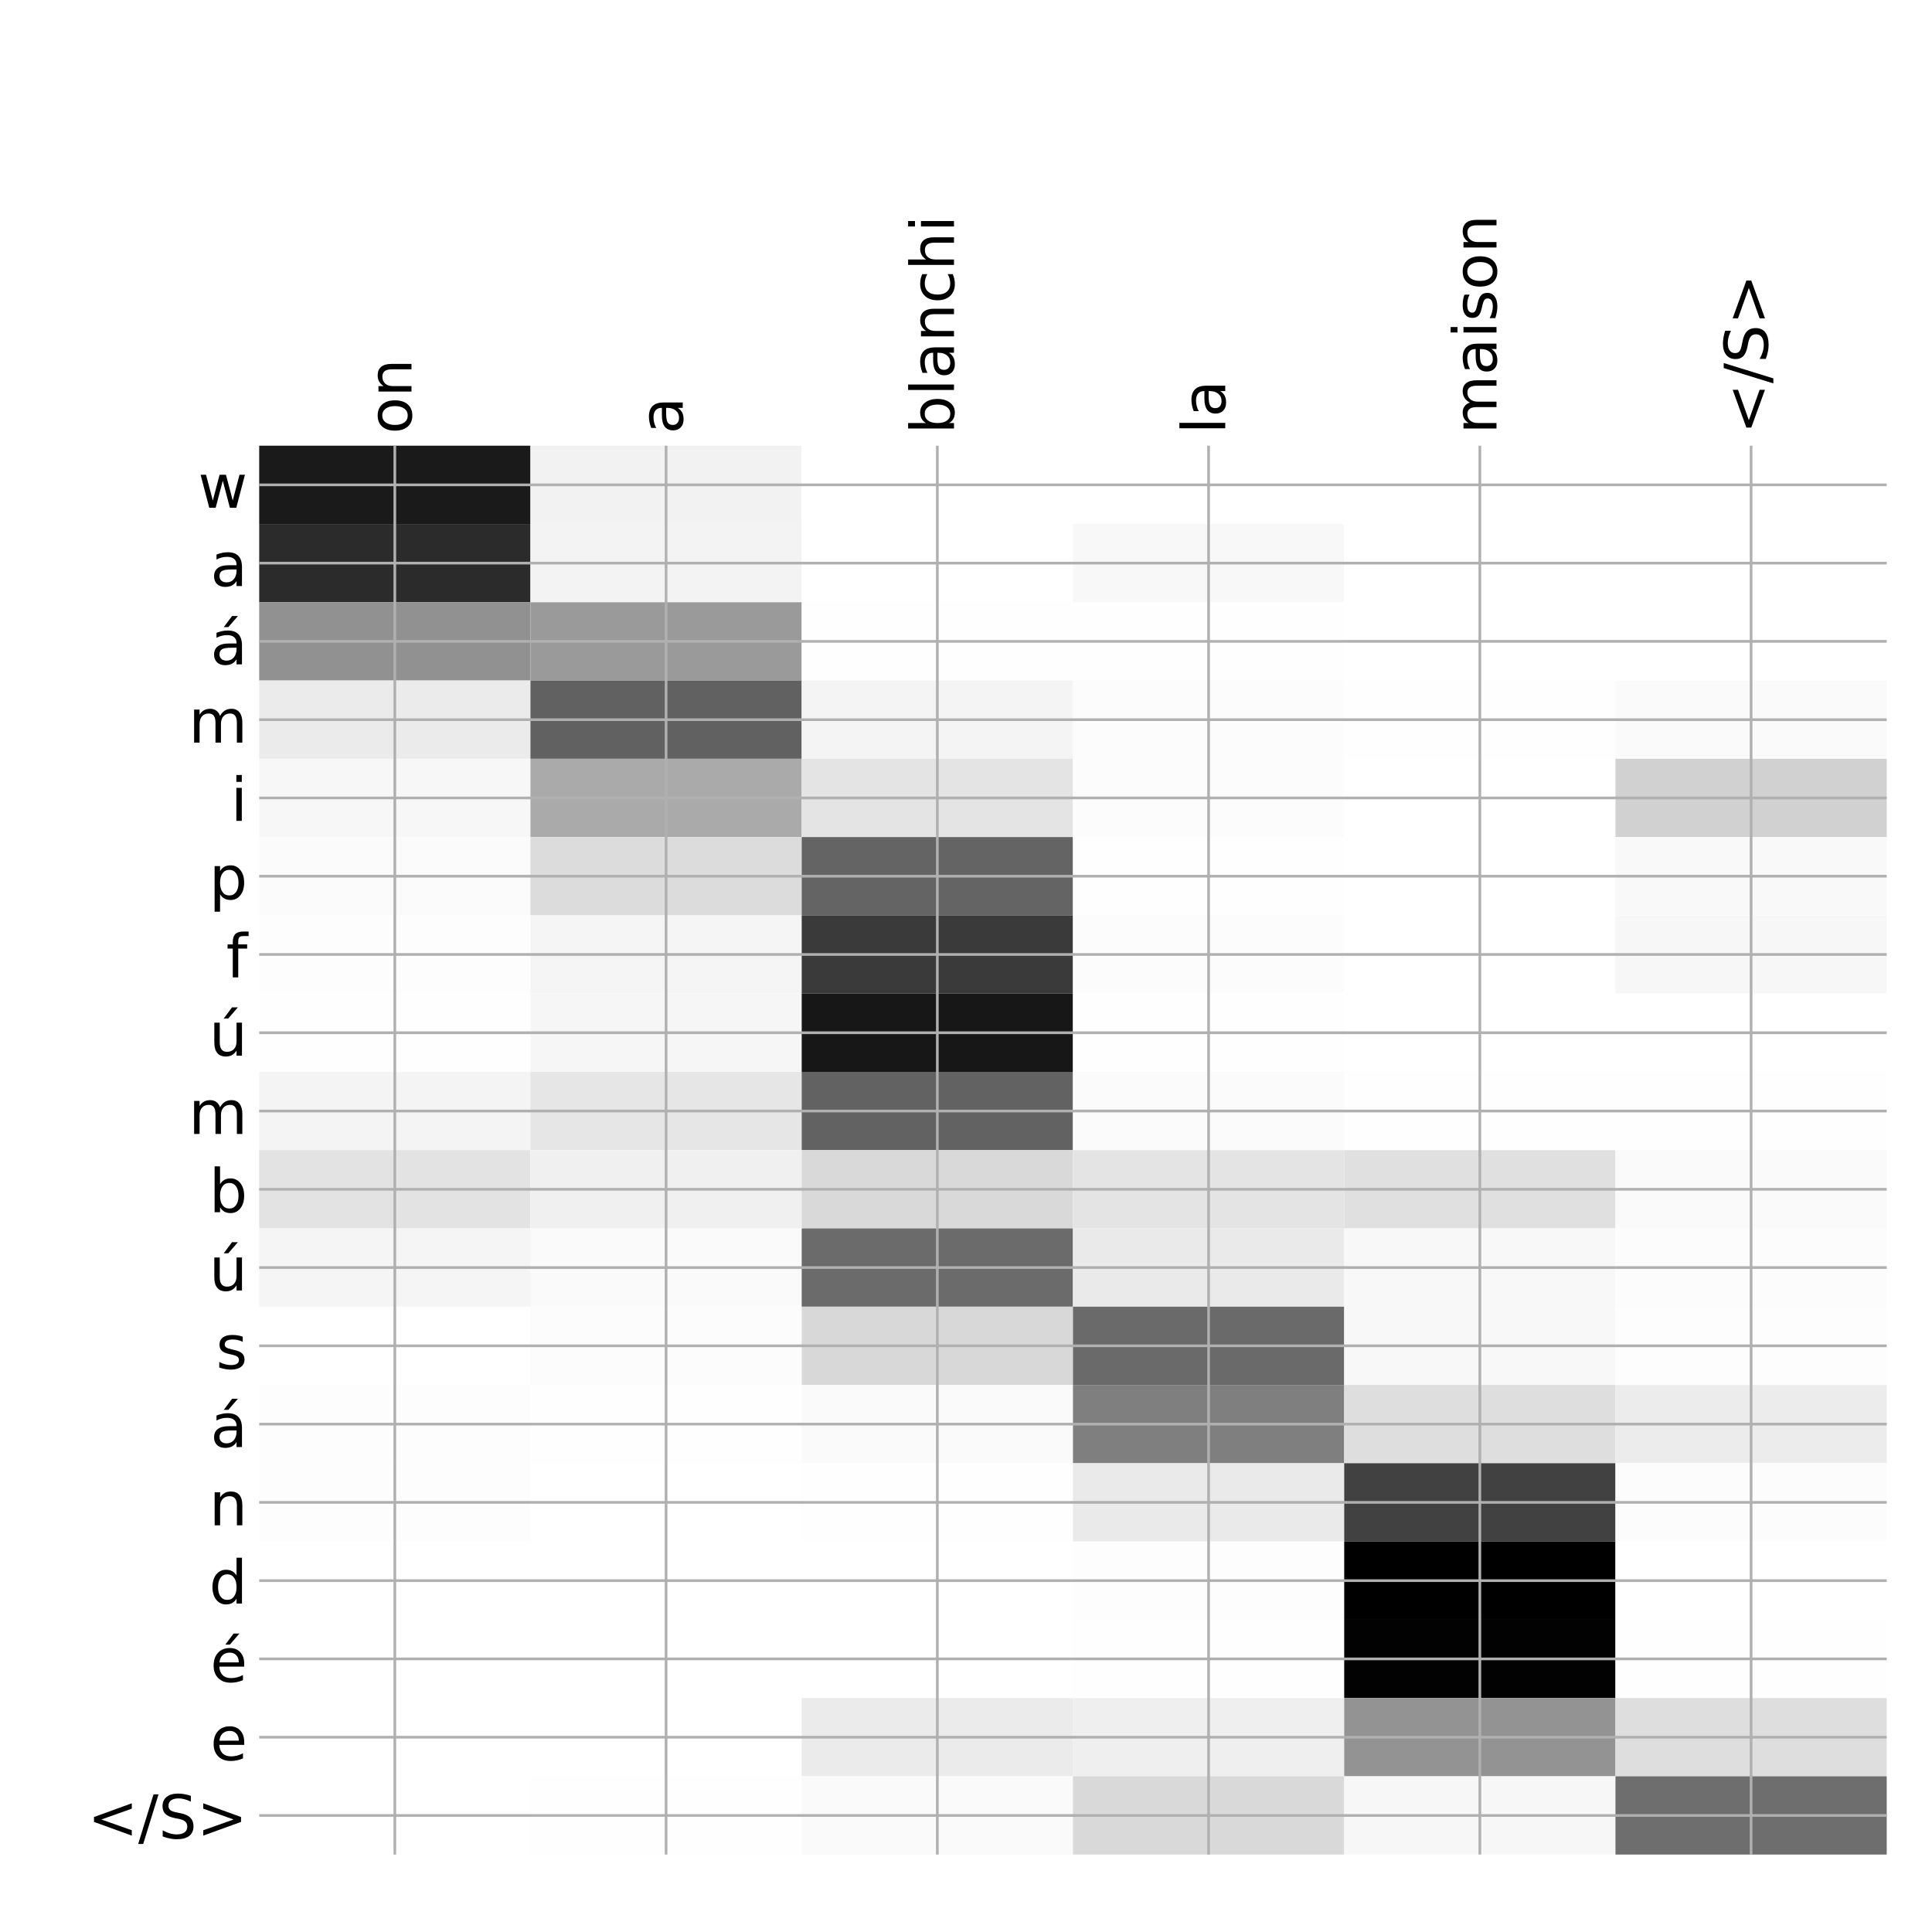 <?xml version="1.0" encoding="utf-8" standalone="no"?>
<!DOCTYPE svg PUBLIC "-//W3C//DTD SVG 1.1//EN"
  "http://www.w3.org/Graphics/SVG/1.1/DTD/svg11.dtd">
<!-- Created with matplotlib (http://matplotlib.org/) -->
<svg height="576pt" version="1.1" viewBox="0 0 576 576" width="576pt" xmlns="http://www.w3.org/2000/svg" xmlns:xlink="http://www.w3.org/1999/xlink">
 <defs>
  <style type="text/css">
*{stroke-linecap:butt;stroke-linejoin:round;}
  </style>
 </defs>
 <g id="figure_1">
  <g id="patch_1">
   <path d="M 0 576 
L 576 576 
L 576 0 
L 0 0 
z
" style="fill:#ffffff;"/>
  </g>
  <g id="axes_1">
   <g id="PolyCollection_1">
    <path clip-path="url(#p3ca9e5e049)" d="M 77.275 132.883 
L 77.275 156.219 
L 158.146 156.219 
L 158.146 132.883 
L 77.275 132.883 
z
" style="fill:#1a1a1a;"/>
    <path clip-path="url(#p3ca9e5e049)" d="M 158.146 132.883 
L 158.146 156.219 
L 239.017 156.219 
L 239.017 132.883 
L 158.146 132.883 
z
" style="fill:#f2f2f2;"/>
    <path clip-path="url(#p3ca9e5e049)" d="M 239.017 132.883 
L 239.017 156.219 
L 319.887 156.219 
L 319.887 132.883 
L 239.017 132.883 
z
" style="fill:#ffffff;"/>
    <path clip-path="url(#p3ca9e5e049)" d="M 319.887 132.883 
L 319.887 156.219 
L 400.758 156.219 
L 400.758 132.883 
L 319.887 132.883 
z
" style="fill:#ffffff;"/>
    <path clip-path="url(#p3ca9e5e049)" d="M 400.758 132.883 
L 400.758 156.219 
L 481.629 156.219 
L 481.629 132.883 
L 400.758 132.883 
z
" style="fill:#ffffff;"/>
    <path clip-path="url(#p3ca9e5e049)" d="M 481.629 132.883 
L 481.629 156.219 
L 562.5 156.219 
L 562.5 132.883 
L 481.629 132.883 
z
" style="fill:#ffffff;"/>
    <path clip-path="url(#p3ca9e5e049)" d="M 77.275 156.219 
L 77.275 179.554 
L 158.146 179.554 
L 158.146 156.219 
L 77.275 156.219 
z
" style="fill:#2b2b2b;"/>
    <path clip-path="url(#p3ca9e5e049)" d="M 158.146 156.219 
L 158.146 179.554 
L 239.017 179.554 
L 239.017 156.219 
L 158.146 156.219 
z
" style="fill:#f3f3f3;"/>
    <path clip-path="url(#p3ca9e5e049)" d="M 239.017 156.219 
L 239.017 179.554 
L 319.887 179.554 
L 319.887 156.219 
L 239.017 156.219 
z
" style="fill:#ffffff;"/>
    <path clip-path="url(#p3ca9e5e049)" d="M 319.887 156.219 
L 319.887 179.554 
L 400.758 179.554 
L 400.758 156.219 
L 319.887 156.219 
z
" style="fill:#f8f8f8;"/>
    <path clip-path="url(#p3ca9e5e049)" d="M 400.758 156.219 
L 400.758 179.554 
L 481.629 179.554 
L 481.629 156.219 
L 400.758 156.219 
z
" style="fill:#ffffff;"/>
    <path clip-path="url(#p3ca9e5e049)" d="M 481.629 156.219 
L 481.629 179.554 
L 562.5 179.554 
L 562.5 156.219 
L 481.629 156.219 
z
" style="fill:#ffffff;"/>
    <path clip-path="url(#p3ca9e5e049)" d="M 77.275 179.554 
L 77.275 202.889 
L 158.146 202.889 
L 158.146 179.554 
L 77.275 179.554 
z
" style="fill:#919191;"/>
    <path clip-path="url(#p3ca9e5e049)" d="M 158.146 179.554 
L 158.146 202.889 
L 239.017 202.889 
L 239.017 179.554 
L 158.146 179.554 
z
" style="fill:#9a9a9a;"/>
    <path clip-path="url(#p3ca9e5e049)" d="M 239.017 179.554 
L 239.017 202.889 
L 319.887 202.889 
L 319.887 179.554 
L 239.017 179.554 
z
" style="fill:#fefefe;"/>
    <path clip-path="url(#p3ca9e5e049)" d="M 319.887 179.554 
L 319.887 202.889 
L 400.758 202.889 
L 400.758 179.554 
L 319.887 179.554 
z
" style="fill:#fefefe;"/>
    <path clip-path="url(#p3ca9e5e049)" d="M 400.758 179.554 
L 400.758 202.889 
L 481.629 202.889 
L 481.629 179.554 
L 400.758 179.554 
z
" style="fill:#ffffff;"/>
    <path clip-path="url(#p3ca9e5e049)" d="M 481.629 179.554 
L 481.629 202.889 
L 562.5 202.889 
L 562.5 179.554 
L 481.629 179.554 
z
" style="fill:#ffffff;"/>
    <path clip-path="url(#p3ca9e5e049)" d="M 77.275 202.889 
L 77.275 226.225 
L 158.146 226.225 
L 158.146 202.889 
L 77.275 202.889 
z
" style="fill:#ebebeb;"/>
    <path clip-path="url(#p3ca9e5e049)" d="M 158.146 202.889 
L 158.146 226.225 
L 239.017 226.225 
L 239.017 202.889 
L 158.146 202.889 
z
" style="fill:#616161;"/>
    <path clip-path="url(#p3ca9e5e049)" d="M 239.017 202.889 
L 239.017 226.225 
L 319.887 226.225 
L 319.887 202.889 
L 239.017 202.889 
z
" style="fill:#f4f4f4;"/>
    <path clip-path="url(#p3ca9e5e049)" d="M 319.887 202.889 
L 319.887 226.225 
L 400.758 226.225 
L 400.758 202.889 
L 319.887 202.889 
z
" style="fill:#fcfcfc;"/>
    <path clip-path="url(#p3ca9e5e049)" d="M 400.758 202.889 
L 400.758 226.225 
L 481.629 226.225 
L 481.629 202.889 
L 400.758 202.889 
z
" style="fill:#fefefe;"/>
    <path clip-path="url(#p3ca9e5e049)" d="M 481.629 202.889 
L 481.629 226.225 
L 562.5 226.225 
L 562.5 202.889 
L 481.629 202.889 
z
" style="fill:#fafafa;"/>
    <path clip-path="url(#p3ca9e5e049)" d="M 77.275 226.225 
L 77.275 249.56 
L 158.146 249.56 
L 158.146 226.225 
L 77.275 226.225 
z
" style="fill:#f7f7f7;"/>
    <path clip-path="url(#p3ca9e5e049)" d="M 158.146 226.225 
L 158.146 249.56 
L 239.017 249.56 
L 239.017 226.225 
L 158.146 226.225 
z
" style="fill:#aaaaaa;"/>
    <path clip-path="url(#p3ca9e5e049)" d="M 239.017 226.225 
L 239.017 249.56 
L 319.887 249.56 
L 319.887 226.225 
L 239.017 226.225 
z
" style="fill:#e4e4e4;"/>
    <path clip-path="url(#p3ca9e5e049)" d="M 319.887 226.225 
L 319.887 249.56 
L 400.758 249.56 
L 400.758 226.225 
L 319.887 226.225 
z
" style="fill:#fcfcfc;"/>
    <path clip-path="url(#p3ca9e5e049)" d="M 400.758 226.225 
L 400.758 249.56 
L 481.629 249.56 
L 481.629 226.225 
L 400.758 226.225 
z
" style="fill:#ffffff;"/>
    <path clip-path="url(#p3ca9e5e049)" d="M 481.629 226.225 
L 481.629 249.56 
L 562.5 249.56 
L 562.5 226.225 
L 481.629 226.225 
z
" style="fill:#d1d1d1;"/>
    <path clip-path="url(#p3ca9e5e049)" d="M 77.275 249.56 
L 77.275 272.896 
L 158.146 272.896 
L 158.146 249.56 
L 77.275 249.56 
z
" style="fill:#fbfbfb;"/>
    <path clip-path="url(#p3ca9e5e049)" d="M 158.146 249.56 
L 158.146 272.896 
L 239.017 272.896 
L 239.017 249.56 
L 158.146 249.56 
z
" style="fill:#dcdcdc;"/>
    <path clip-path="url(#p3ca9e5e049)" d="M 239.017 249.56 
L 239.017 272.896 
L 319.887 272.896 
L 319.887 249.56 
L 239.017 249.56 
z
" style="fill:#646464;"/>
    <path clip-path="url(#p3ca9e5e049)" d="M 319.887 249.56 
L 319.887 272.896 
L 400.758 272.896 
L 400.758 249.56 
L 319.887 249.56 
z
" style="fill:#fefefe;"/>
    <path clip-path="url(#p3ca9e5e049)" d="M 400.758 249.56 
L 400.758 272.896 
L 481.629 272.896 
L 481.629 249.56 
L 400.758 249.56 
z
" style="fill:#ffffff;"/>
    <path clip-path="url(#p3ca9e5e049)" d="M 481.629 249.56 
L 481.629 272.896 
L 562.5 272.896 
L 562.5 249.56 
L 481.629 249.56 
z
" style="fill:#f9f9f9;"/>
    <path clip-path="url(#p3ca9e5e049)" d="M 77.275 272.896 
L 77.275 296.231 
L 158.146 296.231 
L 158.146 272.896 
L 77.275 272.896 
z
" style="fill:#fdfdfd;"/>
    <path clip-path="url(#p3ca9e5e049)" d="M 158.146 272.896 
L 158.146 296.231 
L 239.017 296.231 
L 239.017 272.896 
L 158.146 272.896 
z
" style="fill:#f5f5f5;"/>
    <path clip-path="url(#p3ca9e5e049)" d="M 239.017 272.896 
L 239.017 296.231 
L 319.887 296.231 
L 319.887 272.896 
L 239.017 272.896 
z
" style="fill:#3a3a3a;"/>
    <path clip-path="url(#p3ca9e5e049)" d="M 319.887 272.896 
L 319.887 296.231 
L 400.758 296.231 
L 400.758 272.896 
L 319.887 272.896 
z
" style="fill:#fcfcfc;"/>
    <path clip-path="url(#p3ca9e5e049)" d="M 400.758 272.896 
L 400.758 296.231 
L 481.629 296.231 
L 481.629 272.896 
L 400.758 272.896 
z
" style="fill:#ffffff;"/>
    <path clip-path="url(#p3ca9e5e049)" d="M 481.629 272.896 
L 481.629 296.231 
L 562.5 296.231 
L 562.5 272.896 
L 481.629 272.896 
z
" style="fill:#f7f7f7;"/>
    <path clip-path="url(#p3ca9e5e049)" d="M 77.275 296.231 
L 77.275 319.566 
L 158.146 319.566 
L 158.146 296.231 
L 77.275 296.231 
z
" style="fill:#fefefe;"/>
    <path clip-path="url(#p3ca9e5e049)" d="M 158.146 296.231 
L 158.146 319.566 
L 239.017 319.566 
L 239.017 296.231 
L 158.146 296.231 
z
" style="fill:#f6f6f6;"/>
    <path clip-path="url(#p3ca9e5e049)" d="M 239.017 296.231 
L 239.017 319.566 
L 319.887 319.566 
L 319.887 296.231 
L 239.017 296.231 
z
" style="fill:#171717;"/>
    <path clip-path="url(#p3ca9e5e049)" d="M 319.887 296.231 
L 319.887 319.566 
L 400.758 319.566 
L 400.758 296.231 
L 319.887 296.231 
z
" style="fill:#fefefe;"/>
    <path clip-path="url(#p3ca9e5e049)" d="M 400.758 296.231 
L 400.758 319.566 
L 481.629 319.566 
L 481.629 296.231 
L 400.758 296.231 
z
" style="fill:#ffffff;"/>
    <path clip-path="url(#p3ca9e5e049)" d="M 481.629 296.231 
L 481.629 319.566 
L 562.5 319.566 
L 562.5 296.231 
L 481.629 296.231 
z
" style="fill:#ffffff;"/>
    <path clip-path="url(#p3ca9e5e049)" d="M 77.275 319.566 
L 77.275 342.902 
L 158.146 342.902 
L 158.146 319.566 
L 77.275 319.566 
z
" style="fill:#f4f4f4;"/>
    <path clip-path="url(#p3ca9e5e049)" d="M 158.146 319.566 
L 158.146 342.902 
L 239.017 342.902 
L 239.017 319.566 
L 158.146 319.566 
z
" style="fill:#e6e6e6;"/>
    <path clip-path="url(#p3ca9e5e049)" d="M 239.017 319.566 
L 239.017 342.902 
L 319.887 342.902 
L 319.887 319.566 
L 239.017 319.566 
z
" style="fill:#626262;"/>
    <path clip-path="url(#p3ca9e5e049)" d="M 319.887 319.566 
L 319.887 342.902 
L 400.758 342.902 
L 400.758 319.566 
L 319.887 319.566 
z
" style="fill:#fbfbfb;"/>
    <path clip-path="url(#p3ca9e5e049)" d="M 400.758 319.566 
L 400.758 342.902 
L 481.629 342.902 
L 481.629 319.566 
L 400.758 319.566 
z
" style="fill:#fefefe;"/>
    <path clip-path="url(#p3ca9e5e049)" d="M 481.629 319.566 
L 481.629 342.902 
L 562.5 342.902 
L 562.5 319.566 
L 481.629 319.566 
z
" style="fill:#fefefe;"/>
    <path clip-path="url(#p3ca9e5e049)" d="M 77.275 342.902 
L 77.275 366.237 
L 158.146 366.237 
L 158.146 342.902 
L 77.275 342.902 
z
" style="fill:#e3e3e3;"/>
    <path clip-path="url(#p3ca9e5e049)" d="M 158.146 342.902 
L 158.146 366.237 
L 239.017 366.237 
L 239.017 342.902 
L 158.146 342.902 
z
" style="fill:#f0f0f0;"/>
    <path clip-path="url(#p3ca9e5e049)" d="M 239.017 342.902 
L 239.017 366.237 
L 319.887 366.237 
L 319.887 342.902 
L 239.017 342.902 
z
" style="fill:#d9d9d9;"/>
    <path clip-path="url(#p3ca9e5e049)" d="M 319.887 342.902 
L 319.887 366.237 
L 400.758 366.237 
L 400.758 342.902 
L 319.887 342.902 
z
" style="fill:#e4e4e4;"/>
    <path clip-path="url(#p3ca9e5e049)" d="M 400.758 342.902 
L 400.758 366.237 
L 481.629 366.237 
L 481.629 342.902 
L 400.758 342.902 
z
" style="fill:#e0e0e0;"/>
    <path clip-path="url(#p3ca9e5e049)" d="M 481.629 342.902 
L 481.629 366.237 
L 562.5 366.237 
L 562.5 342.902 
L 481.629 342.902 
z
" style="fill:#fafafa;"/>
    <path clip-path="url(#p3ca9e5e049)" d="M 77.275 366.237 
L 77.275 389.572 
L 158.146 389.572 
L 158.146 366.237 
L 77.275 366.237 
z
" style="fill:#f5f5f5;"/>
    <path clip-path="url(#p3ca9e5e049)" d="M 158.146 366.237 
L 158.146 389.572 
L 239.017 389.572 
L 239.017 366.237 
L 158.146 366.237 
z
" style="fill:#fafafa;"/>
    <path clip-path="url(#p3ca9e5e049)" d="M 239.017 366.237 
L 239.017 389.572 
L 319.887 389.572 
L 319.887 366.237 
L 239.017 366.237 
z
" style="fill:#6b6b6b;"/>
    <path clip-path="url(#p3ca9e5e049)" d="M 319.887 366.237 
L 319.887 389.572 
L 400.758 389.572 
L 400.758 366.237 
L 319.887 366.237 
z
" style="fill:#eaeaea;"/>
    <path clip-path="url(#p3ca9e5e049)" d="M 400.758 366.237 
L 400.758 389.572 
L 481.629 389.572 
L 481.629 366.237 
L 400.758 366.237 
z
" style="fill:#f8f8f8;"/>
    <path clip-path="url(#p3ca9e5e049)" d="M 481.629 366.237 
L 481.629 389.572 
L 562.5 389.572 
L 562.5 366.237 
L 481.629 366.237 
z
" style="fill:#fcfcfc;"/>
    <path clip-path="url(#p3ca9e5e049)" d="M 77.275 389.572 
L 77.275 412.908 
L 158.146 412.908 
L 158.146 389.572 
L 77.275 389.572 
z
" style="fill:#ffffff;"/>
    <path clip-path="url(#p3ca9e5e049)" d="M 158.146 389.572 
L 158.146 412.908 
L 239.017 412.908 
L 239.017 389.572 
L 158.146 389.572 
z
" style="fill:#fcfcfc;"/>
    <path clip-path="url(#p3ca9e5e049)" d="M 239.017 389.572 
L 239.017 412.908 
L 319.887 412.908 
L 319.887 389.572 
L 239.017 389.572 
z
" style="fill:#d8d8d8;"/>
    <path clip-path="url(#p3ca9e5e049)" d="M 319.887 389.572 
L 319.887 412.908 
L 400.758 412.908 
L 400.758 389.572 
L 319.887 389.572 
z
" style="fill:#6a6a6a;"/>
    <path clip-path="url(#p3ca9e5e049)" d="M 400.758 389.572 
L 400.758 412.908 
L 481.629 412.908 
L 481.629 389.572 
L 400.758 389.572 
z
" style="fill:#f8f8f8;"/>
    <path clip-path="url(#p3ca9e5e049)" d="M 481.629 389.572 
L 481.629 412.908 
L 562.5 412.908 
L 562.5 389.572 
L 481.629 389.572 
z
" style="fill:#fdfdfd;"/>
    <path clip-path="url(#p3ca9e5e049)" d="M 77.275 412.908 
L 77.275 436.243 
L 158.146 436.243 
L 158.146 412.908 
L 77.275 412.908 
z
" style="fill:#fdfdfd;"/>
    <path clip-path="url(#p3ca9e5e049)" d="M 158.146 412.908 
L 158.146 436.243 
L 239.017 436.243 
L 239.017 412.908 
L 158.146 412.908 
z
" style="fill:#fefefe;"/>
    <path clip-path="url(#p3ca9e5e049)" d="M 239.017 412.908 
L 239.017 436.243 
L 319.887 436.243 
L 319.887 412.908 
L 239.017 412.908 
z
" style="fill:#fafafa;"/>
    <path clip-path="url(#p3ca9e5e049)" d="M 319.887 412.908 
L 319.887 436.243 
L 400.758 436.243 
L 400.758 412.908 
L 319.887 412.908 
z
" style="fill:#7f7f7f;"/>
    <path clip-path="url(#p3ca9e5e049)" d="M 400.758 412.908 
L 400.758 436.243 
L 481.629 436.243 
L 481.629 412.908 
L 400.758 412.908 
z
" style="fill:#dedede;"/>
    <path clip-path="url(#p3ca9e5e049)" d="M 481.629 412.908 
L 481.629 436.243 
L 562.5 436.243 
L 562.5 412.908 
L 481.629 412.908 
z
" style="fill:#ececec;"/>
    <path clip-path="url(#p3ca9e5e049)" d="M 77.275 436.243 
L 77.275 459.579 
L 158.146 459.579 
L 158.146 436.243 
L 77.275 436.243 
z
" style="fill:#fdfdfd;"/>
    <path clip-path="url(#p3ca9e5e049)" d="M 158.146 436.243 
L 158.146 459.579 
L 239.017 459.579 
L 239.017 436.243 
L 158.146 436.243 
z
" style="fill:#ffffff;"/>
    <path clip-path="url(#p3ca9e5e049)" d="M 239.017 436.243 
L 239.017 459.579 
L 319.887 459.579 
L 319.887 436.243 
L 239.017 436.243 
z
" style="fill:#fefefe;"/>
    <path clip-path="url(#p3ca9e5e049)" d="M 319.887 436.243 
L 319.887 459.579 
L 400.758 459.579 
L 400.758 436.243 
L 319.887 436.243 
z
" style="fill:#eaeaea;"/>
    <path clip-path="url(#p3ca9e5e049)" d="M 400.758 436.243 
L 400.758 459.579 
L 481.629 459.579 
L 481.629 436.243 
L 400.758 436.243 
z
" style="fill:#414141;"/>
    <path clip-path="url(#p3ca9e5e049)" d="M 481.629 436.243 
L 481.629 459.579 
L 562.5 459.579 
L 562.5 436.243 
L 481.629 436.243 
z
" style="fill:#fcfcfc;"/>
    <path clip-path="url(#p3ca9e5e049)" d="M 77.275 459.579 
L 77.275 482.914 
L 158.146 482.914 
L 158.146 459.579 
L 77.275 459.579 
z
" style="fill:#ffffff;"/>
    <path clip-path="url(#p3ca9e5e049)" d="M 158.146 459.579 
L 158.146 482.914 
L 239.017 482.914 
L 239.017 459.579 
L 158.146 459.579 
z
" style="fill:#ffffff;"/>
    <path clip-path="url(#p3ca9e5e049)" d="M 239.017 459.579 
L 239.017 482.914 
L 319.887 482.914 
L 319.887 459.579 
L 239.017 459.579 
z
" style="fill:#ffffff;"/>
    <path clip-path="url(#p3ca9e5e049)" d="M 319.887 459.579 
L 319.887 482.914 
L 400.758 482.914 
L 400.758 459.579 
L 319.887 459.579 
z
" style="fill:#fdfdfd;"/>
    <path clip-path="url(#p3ca9e5e049)" d="M 400.758 459.579 
L 400.758 482.914 
L 481.629 482.914 
L 481.629 459.579 
L 400.758 459.579 
z
"/>
    <path clip-path="url(#p3ca9e5e049)" d="M 481.629 459.579 
L 481.629 482.914 
L 562.5 482.914 
L 562.5 459.579 
L 481.629 459.579 
z
" style="fill:#ffffff;"/>
    <path clip-path="url(#p3ca9e5e049)" d="M 77.275 482.914 
L 77.275 506.249 
L 158.146 506.249 
L 158.146 482.914 
L 77.275 482.914 
z
" style="fill:#ffffff;"/>
    <path clip-path="url(#p3ca9e5e049)" d="M 158.146 482.914 
L 158.146 506.249 
L 239.017 506.249 
L 239.017 482.914 
L 158.146 482.914 
z
" style="fill:#ffffff;"/>
    <path clip-path="url(#p3ca9e5e049)" d="M 239.017 482.914 
L 239.017 506.249 
L 319.887 506.249 
L 319.887 482.914 
L 239.017 482.914 
z
" style="fill:#ffffff;"/>
    <path clip-path="url(#p3ca9e5e049)" d="M 319.887 482.914 
L 319.887 506.249 
L 400.758 506.249 
L 400.758 482.914 
L 319.887 482.914 
z
" style="fill:#fefefe;"/>
    <path clip-path="url(#p3ca9e5e049)" d="M 400.758 482.914 
L 400.758 506.249 
L 481.629 506.249 
L 481.629 482.914 
L 400.758 482.914 
z
" style="fill:#020202;"/>
    <path clip-path="url(#p3ca9e5e049)" d="M 481.629 482.914 
L 481.629 506.249 
L 562.5 506.249 
L 562.5 482.914 
L 481.629 482.914 
z
" style="fill:#fefefe;"/>
    <path clip-path="url(#p3ca9e5e049)" d="M 77.275 506.249 
L 77.275 529.585 
L 158.146 529.585 
L 158.146 506.249 
L 77.275 506.249 
z
" style="fill:#ffffff;"/>
    <path clip-path="url(#p3ca9e5e049)" d="M 158.146 506.249 
L 158.146 529.585 
L 239.017 529.585 
L 239.017 506.249 
L 158.146 506.249 
z
" style="fill:#ffffff;"/>
    <path clip-path="url(#p3ca9e5e049)" d="M 239.017 506.249 
L 239.017 529.585 
L 319.887 529.585 
L 319.887 506.249 
L 239.017 506.249 
z
" style="fill:#ebebeb;"/>
    <path clip-path="url(#p3ca9e5e049)" d="M 319.887 506.249 
L 319.887 529.585 
L 400.758 529.585 
L 400.758 506.249 
L 319.887 506.249 
z
" style="fill:#efefef;"/>
    <path clip-path="url(#p3ca9e5e049)" d="M 400.758 506.249 
L 400.758 529.585 
L 481.629 529.585 
L 481.629 506.249 
L 400.758 506.249 
z
" style="fill:#939393;"/>
    <path clip-path="url(#p3ca9e5e049)" d="M 481.629 506.249 
L 481.629 529.585 
L 562.5 529.585 
L 562.5 506.249 
L 481.629 506.249 
z
" style="fill:#dedede;"/>
    <path clip-path="url(#p3ca9e5e049)" d="M 77.275 529.585 
L 77.275 552.92 
L 158.146 552.92 
L 158.146 529.585 
L 77.275 529.585 
z
" style="fill:#ffffff;"/>
    <path clip-path="url(#p3ca9e5e049)" d="M 158.146 529.585 
L 158.146 552.92 
L 239.017 552.92 
L 239.017 529.585 
L 158.146 529.585 
z
" style="fill:#fefefe;"/>
    <path clip-path="url(#p3ca9e5e049)" d="M 239.017 529.585 
L 239.017 552.92 
L 319.887 552.92 
L 319.887 529.585 
L 239.017 529.585 
z
" style="fill:#fafafa;"/>
    <path clip-path="url(#p3ca9e5e049)" d="M 319.887 529.585 
L 319.887 552.92 
L 400.758 552.92 
L 400.758 529.585 
L 319.887 529.585 
z
" style="fill:#d9d9d9;"/>
    <path clip-path="url(#p3ca9e5e049)" d="M 400.758 529.585 
L 400.758 552.92 
L 481.629 552.92 
L 481.629 529.585 
L 400.758 529.585 
z
" style="fill:#f7f7f7;"/>
    <path clip-path="url(#p3ca9e5e049)" d="M 481.629 529.585 
L 481.629 552.92 
L 562.5 552.92 
L 562.5 529.585 
L 481.629 529.585 
z
" style="fill:#6e6e6e;"/>
   </g>
   <g id="matplotlib.axis_1">
    <g id="xtick_1">
     <g id="line2d_1">
      <path clip-path="url(#p3ca9e5e049)" d="M 117.71 552.92 
L 117.71 132.883 
" style="fill:none;stroke:#b0b0b0;stroke-linecap:square;stroke-width:0.8;"/>
     </g>
     <g id="line2d_2"/>
     <g id="text_1">
      <!-- on -->
      <defs>
       <path d="M 30.609 48.391 
Q 23.391 48.391 19.188 42.75 
Q 14.984 37.109 14.984 27.297 
Q 14.984 17.484 19.156 11.844 
Q 23.344 6.203 30.609 6.203 
Q 37.797 6.203 41.984 11.859 
Q 46.188 17.531 46.188 27.297 
Q 46.188 37.016 41.984 42.703 
Q 37.797 48.391 30.609 48.391 
z
M 30.609 56 
Q 42.328 56 49.016 48.375 
Q 55.719 40.766 55.719 27.297 
Q 55.719 13.875 49.016 6.219 
Q 42.328 -1.422 30.609 -1.422 
Q 18.844 -1.422 12.172 6.219 
Q 5.516 13.875 5.516 27.297 
Q 5.516 40.766 12.172 48.375 
Q 18.844 56 30.609 56 
z
" id="DejaVuSans-6f"/>
       <path d="M 54.891 33.016 
L 54.891 0 
L 45.906 0 
L 45.906 32.719 
Q 45.906 40.484 42.875 44.328 
Q 39.844 48.188 33.797 48.188 
Q 26.516 48.188 22.312 43.547 
Q 18.109 38.922 18.109 30.906 
L 18.109 0 
L 9.078 0 
L 9.078 54.688 
L 18.109 54.688 
L 18.109 46.188 
Q 21.344 51.125 25.703 53.562 
Q 30.078 56 35.797 56 
Q 45.219 56 50.047 50.172 
Q 54.891 44.344 54.891 33.016 
z
" id="DejaVuSans-6e"/>
      </defs>
      <g transform="translate(122.677 129.383)rotate(-90)scale(0.18 -0.18)">
       <use xlink:href="#DejaVuSans-6f"/>
       <use x="61.182" xlink:href="#DejaVuSans-6e"/>
      </g>
     </g>
    </g>
    <g id="xtick_2">
     <g id="line2d_3">
      <path clip-path="url(#p3ca9e5e049)" d="M 198.581 552.92 
L 198.581 132.883 
" style="fill:none;stroke:#b0b0b0;stroke-linecap:square;stroke-width:0.8;"/>
     </g>
     <g id="line2d_4"/>
     <g id="text_2">
      <!-- a -->
      <defs>
       <path d="M 34.281 27.484 
Q 23.391 27.484 19.188 25 
Q 14.984 22.516 14.984 16.5 
Q 14.984 11.719 18.141 8.906 
Q 21.297 6.109 26.703 6.109 
Q 34.188 6.109 38.703 11.406 
Q 43.219 16.703 43.219 25.484 
L 43.219 27.484 
z
M 52.203 31.203 
L 52.203 0 
L 43.219 0 
L 43.219 8.297 
Q 40.141 3.328 35.547 0.953 
Q 30.953 -1.422 24.312 -1.422 
Q 15.922 -1.422 10.953 3.297 
Q 6 8.016 6 15.922 
Q 6 25.141 12.172 29.828 
Q 18.359 34.516 30.609 34.516 
L 43.219 34.516 
L 43.219 35.406 
Q 43.219 41.609 39.141 45 
Q 35.062 48.391 27.688 48.391 
Q 23 48.391 18.547 47.266 
Q 14.109 46.141 10.016 43.891 
L 10.016 52.203 
Q 14.938 54.109 19.578 55.047 
Q 24.219 56 28.609 56 
Q 40.484 56 46.344 49.844 
Q 52.203 43.703 52.203 31.203 
z
" id="DejaVuSans-61"/>
      </defs>
      <g transform="translate(203.548 129.383)rotate(-90)scale(0.18 -0.18)">
       <use xlink:href="#DejaVuSans-61"/>
      </g>
     </g>
    </g>
    <g id="xtick_3">
     <g id="line2d_5">
      <path clip-path="url(#p3ca9e5e049)" d="M 279.452 552.92 
L 279.452 132.883 
" style="fill:none;stroke:#b0b0b0;stroke-linecap:square;stroke-width:0.8;"/>
     </g>
     <g id="line2d_6"/>
     <g id="text_3">
      <!-- blanchi -->
      <defs>
       <path d="M 48.688 27.297 
Q 48.688 37.203 44.609 42.844 
Q 40.531 48.484 33.406 48.484 
Q 26.266 48.484 22.188 42.844 
Q 18.109 37.203 18.109 27.297 
Q 18.109 17.391 22.188 11.75 
Q 26.266 6.109 33.406 6.109 
Q 40.531 6.109 44.609 11.75 
Q 48.688 17.391 48.688 27.297 
z
M 18.109 46.391 
Q 20.953 51.266 25.266 53.625 
Q 29.594 56 35.594 56 
Q 45.562 56 51.781 48.094 
Q 58.016 40.188 58.016 27.297 
Q 58.016 14.406 51.781 6.484 
Q 45.562 -1.422 35.594 -1.422 
Q 29.594 -1.422 25.266 0.953 
Q 20.953 3.328 18.109 8.203 
L 18.109 0 
L 9.078 0 
L 9.078 75.984 
L 18.109 75.984 
z
" id="DejaVuSans-62"/>
       <path d="M 9.422 75.984 
L 18.406 75.984 
L 18.406 0 
L 9.422 0 
z
" id="DejaVuSans-6c"/>
       <path d="M 48.781 52.594 
L 48.781 44.188 
Q 44.969 46.297 41.141 47.344 
Q 37.312 48.391 33.406 48.391 
Q 24.656 48.391 19.812 42.844 
Q 14.984 37.312 14.984 27.297 
Q 14.984 17.281 19.812 11.734 
Q 24.656 6.203 33.406 6.203 
Q 37.312 6.203 41.141 7.25 
Q 44.969 8.297 48.781 10.406 
L 48.781 2.094 
Q 45.016 0.344 40.984 -0.531 
Q 36.969 -1.422 32.422 -1.422 
Q 20.062 -1.422 12.781 6.344 
Q 5.516 14.109 5.516 27.297 
Q 5.516 40.672 12.859 48.328 
Q 20.219 56 33.016 56 
Q 37.156 56 41.109 55.141 
Q 45.062 54.297 48.781 52.594 
z
" id="DejaVuSans-63"/>
       <path d="M 54.891 33.016 
L 54.891 0 
L 45.906 0 
L 45.906 32.719 
Q 45.906 40.484 42.875 44.328 
Q 39.844 48.188 33.797 48.188 
Q 26.516 48.188 22.312 43.547 
Q 18.109 38.922 18.109 30.906 
L 18.109 0 
L 9.078 0 
L 9.078 75.984 
L 18.109 75.984 
L 18.109 46.188 
Q 21.344 51.125 25.703 53.562 
Q 30.078 56 35.797 56 
Q 45.219 56 50.047 50.172 
Q 54.891 44.344 54.891 33.016 
z
" id="DejaVuSans-68"/>
       <path d="M 9.422 54.688 
L 18.406 54.688 
L 18.406 0 
L 9.422 0 
z
M 9.422 75.984 
L 18.406 75.984 
L 18.406 64.594 
L 9.422 64.594 
z
" id="DejaVuSans-69"/>
      </defs>
      <g transform="translate(284.419 129.383)rotate(-90)scale(0.18 -0.18)">
       <use xlink:href="#DejaVuSans-62"/>
       <use x="63.477" xlink:href="#DejaVuSans-6c"/>
       <use x="91.26" xlink:href="#DejaVuSans-61"/>
       <use x="152.539" xlink:href="#DejaVuSans-6e"/>
       <use x="215.918" xlink:href="#DejaVuSans-63"/>
       <use x="270.898" xlink:href="#DejaVuSans-68"/>
       <use x="334.277" xlink:href="#DejaVuSans-69"/>
      </g>
     </g>
    </g>
    <g id="xtick_4">
     <g id="line2d_7">
      <path clip-path="url(#p3ca9e5e049)" d="M 360.323 552.92 
L 360.323 132.883 
" style="fill:none;stroke:#b0b0b0;stroke-linecap:square;stroke-width:0.8;"/>
     </g>
     <g id="line2d_8"/>
     <g id="text_4">
      <!-- la -->
      <g transform="translate(365.29 129.383)rotate(-90)scale(0.18 -0.18)">
       <use xlink:href="#DejaVuSans-6c"/>
       <use x="27.783" xlink:href="#DejaVuSans-61"/>
      </g>
     </g>
    </g>
    <g id="xtick_5">
     <g id="line2d_9">
      <path clip-path="url(#p3ca9e5e049)" d="M 441.194 552.92 
L 441.194 132.883 
" style="fill:none;stroke:#b0b0b0;stroke-linecap:square;stroke-width:0.8;"/>
     </g>
     <g id="line2d_10"/>
     <g id="text_5">
      <!-- maison -->
      <defs>
       <path d="M 52 44.188 
Q 55.375 50.25 60.062 53.125 
Q 64.75 56 71.094 56 
Q 79.641 56 84.281 50.016 
Q 88.922 44.047 88.922 33.016 
L 88.922 0 
L 79.891 0 
L 79.891 32.719 
Q 79.891 40.578 77.094 44.375 
Q 74.312 48.188 68.609 48.188 
Q 61.625 48.188 57.562 43.547 
Q 53.516 38.922 53.516 30.906 
L 53.516 0 
L 44.484 0 
L 44.484 32.719 
Q 44.484 40.625 41.703 44.406 
Q 38.922 48.188 33.109 48.188 
Q 26.219 48.188 22.156 43.531 
Q 18.109 38.875 18.109 30.906 
L 18.109 0 
L 9.078 0 
L 9.078 54.688 
L 18.109 54.688 
L 18.109 46.188 
Q 21.188 51.219 25.484 53.609 
Q 29.781 56 35.688 56 
Q 41.656 56 45.828 52.969 
Q 50 49.953 52 44.188 
z
" id="DejaVuSans-6d"/>
       <path d="M 44.281 53.078 
L 44.281 44.578 
Q 40.484 46.531 36.375 47.5 
Q 32.281 48.484 27.875 48.484 
Q 21.188 48.484 17.844 46.438 
Q 14.5 44.391 14.5 40.281 
Q 14.5 37.156 16.891 35.375 
Q 19.281 33.594 26.516 31.984 
L 29.594 31.297 
Q 39.156 29.25 43.188 25.516 
Q 47.219 21.781 47.219 15.094 
Q 47.219 7.469 41.188 3.016 
Q 35.156 -1.422 24.609 -1.422 
Q 20.219 -1.422 15.453 -0.562 
Q 10.688 0.297 5.422 2 
L 5.422 11.281 
Q 10.406 8.688 15.234 7.391 
Q 20.062 6.109 24.812 6.109 
Q 31.156 6.109 34.562 8.281 
Q 37.984 10.453 37.984 14.406 
Q 37.984 18.062 35.516 20.016 
Q 33.062 21.969 24.703 23.781 
L 21.578 24.516 
Q 13.234 26.266 9.516 29.906 
Q 5.812 33.547 5.812 39.891 
Q 5.812 47.609 11.281 51.797 
Q 16.75 56 26.812 56 
Q 31.781 56 36.172 55.266 
Q 40.578 54.547 44.281 53.078 
z
" id="DejaVuSans-73"/>
      </defs>
      <g transform="translate(446.161 129.383)rotate(-90)scale(0.18 -0.18)">
       <use xlink:href="#DejaVuSans-6d"/>
       <use x="97.412" xlink:href="#DejaVuSans-61"/>
       <use x="158.691" xlink:href="#DejaVuSans-69"/>
       <use x="186.475" xlink:href="#DejaVuSans-73"/>
       <use x="238.574" xlink:href="#DejaVuSans-6f"/>
       <use x="299.756" xlink:href="#DejaVuSans-6e"/>
      </g>
     </g>
    </g>
    <g id="xtick_6">
     <g id="line2d_11">
      <path clip-path="url(#p3ca9e5e049)" d="M 522.065 552.92 
L 522.065 132.883 
" style="fill:none;stroke:#b0b0b0;stroke-linecap:square;stroke-width:0.8;"/>
     </g>
     <g id="line2d_12"/>
     <g id="text_6">
      <!-- &lt;/S&gt; -->
      <defs>
       <path d="M 73.188 49.219 
L 22.797 31.297 
L 73.188 13.484 
L 73.188 4.594 
L 10.594 27.297 
L 10.594 35.406 
L 73.188 58.109 
z
" id="DejaVuSans-3c"/>
       <path d="M 25.391 72.906 
L 33.688 72.906 
L 8.297 -9.281 
L 0 -9.281 
z
" id="DejaVuSans-2f"/>
       <path d="M 53.516 70.516 
L 53.516 60.891 
Q 47.906 63.578 42.922 64.891 
Q 37.938 66.219 33.297 66.219 
Q 25.25 66.219 20.875 63.094 
Q 16.5 59.969 16.5 54.203 
Q 16.5 49.359 19.406 46.891 
Q 22.312 44.438 30.422 42.922 
L 36.375 41.703 
Q 47.406 39.594 52.656 34.297 
Q 57.906 29 57.906 20.125 
Q 57.906 9.516 50.797 4.047 
Q 43.703 -1.422 29.984 -1.422 
Q 24.812 -1.422 18.969 -0.25 
Q 13.141 0.922 6.891 3.219 
L 6.891 13.375 
Q 12.891 10.016 18.656 8.297 
Q 24.422 6.594 29.984 6.594 
Q 38.422 6.594 43.016 9.906 
Q 47.609 13.234 47.609 19.391 
Q 47.609 24.75 44.312 27.781 
Q 41.016 30.812 33.5 32.328 
L 27.484 33.5 
Q 16.453 35.688 11.516 40.375 
Q 6.594 45.062 6.594 53.422 
Q 6.594 63.094 13.406 68.656 
Q 20.219 74.219 32.172 74.219 
Q 37.312 74.219 42.625 73.281 
Q 47.953 72.359 53.516 70.516 
z
" id="DejaVuSans-53"/>
       <path d="M 10.594 49.219 
L 10.594 58.109 
L 73.188 35.406 
L 73.188 27.297 
L 10.594 4.594 
L 10.594 13.484 
L 60.891 31.297 
z
" id="DejaVuSans-3e"/>
      </defs>
      <g transform="translate(527.031 129.383)rotate(-90)scale(0.18 -0.18)">
       <use xlink:href="#DejaVuSans-3c"/>
       <use x="83.789" xlink:href="#DejaVuSans-2f"/>
       <use x="117.48" xlink:href="#DejaVuSans-53"/>
       <use x="180.957" xlink:href="#DejaVuSans-3e"/>
      </g>
     </g>
    </g>
   </g>
   <g id="matplotlib.axis_2">
    <g id="ytick_1">
     <g id="line2d_13">
      <path clip-path="url(#p3ca9e5e049)" d="M 77.275 144.551 
L 562.5 144.551 
" style="fill:none;stroke:#b0b0b0;stroke-linecap:square;stroke-width:0.8;"/>
     </g>
     <g id="line2d_14"/>
     <g id="text_7">
      <!-- w -->
      <defs>
       <path d="M 4.203 54.688 
L 13.188 54.688 
L 24.422 12.016 
L 35.594 54.688 
L 46.188 54.688 
L 57.422 12.016 
L 68.609 54.688 
L 77.594 54.688 
L 63.281 0 
L 52.688 0 
L 40.922 44.828 
L 29.109 0 
L 18.5 0 
z
" id="DejaVuSans-77"/>
      </defs>
      <g transform="translate(59.054 151.39)scale(0.18 -0.18)">
       <use xlink:href="#DejaVuSans-77"/>
      </g>
     </g>
    </g>
    <g id="ytick_2">
     <g id="line2d_15">
      <path clip-path="url(#p3ca9e5e049)" d="M 77.275 167.886 
L 562.5 167.886 
" style="fill:none;stroke:#b0b0b0;stroke-linecap:square;stroke-width:0.8;"/>
     </g>
     <g id="line2d_16"/>
     <g id="text_8">
      <!-- a -->
      <g transform="translate(62.744 174.725)scale(0.18 -0.18)">
       <use xlink:href="#DejaVuSans-61"/>
      </g>
     </g>
    </g>
    <g id="ytick_3">
     <g id="line2d_17">
      <path clip-path="url(#p3ca9e5e049)" d="M 77.275 191.222 
L 562.5 191.222 
" style="fill:none;stroke:#b0b0b0;stroke-linecap:square;stroke-width:0.8;"/>
     </g>
     <g id="line2d_18"/>
     <g id="text_9">
      <!-- á -->
      <defs>
       <path d="M 34.281 27.484 
Q 23.391 27.484 19.188 25 
Q 14.984 22.516 14.984 16.5 
Q 14.984 11.719 18.141 8.906 
Q 21.297 6.109 26.703 6.109 
Q 34.188 6.109 38.703 11.406 
Q 43.219 16.703 43.219 25.484 
L 43.219 27.484 
z
M 52.203 31.203 
L 52.203 0 
L 43.219 0 
L 43.219 8.297 
Q 40.141 3.328 35.547 0.953 
Q 30.953 -1.422 24.312 -1.422 
Q 15.922 -1.422 10.953 3.297 
Q 6 8.016 6 15.922 
Q 6 25.141 12.172 29.828 
Q 18.359 34.516 30.609 34.516 
L 43.219 34.516 
L 43.219 35.406 
Q 43.219 41.609 39.141 45 
Q 35.062 48.391 27.688 48.391 
Q 23 48.391 18.547 47.266 
Q 14.109 46.141 10.016 43.891 
L 10.016 52.203 
Q 14.938 54.109 19.578 55.047 
Q 24.219 56 28.609 56 
Q 40.484 56 46.344 49.844 
Q 52.203 43.703 52.203 31.203 
z
M 35.781 79.984 
L 45.5 79.984 
L 29.594 61.625 
L 22.109 61.625 
z
" id="DejaVuSans-e1"/>
      </defs>
      <g transform="translate(62.744 198.06)scale(0.18 -0.18)">
       <use xlink:href="#DejaVuSans-e1"/>
      </g>
     </g>
    </g>
    <g id="ytick_4">
     <g id="line2d_19">
      <path clip-path="url(#p3ca9e5e049)" d="M 77.275 214.557 
L 562.5 214.557 
" style="fill:none;stroke:#b0b0b0;stroke-linecap:square;stroke-width:0.8;"/>
     </g>
     <g id="line2d_20"/>
     <g id="text_10">
      <!-- m -->
      <g transform="translate(56.242 221.396)scale(0.18 -0.18)">
       <use xlink:href="#DejaVuSans-6d"/>
      </g>
     </g>
    </g>
    <g id="ytick_5">
     <g id="line2d_21">
      <path clip-path="url(#p3ca9e5e049)" d="M 77.275 237.893 
L 562.5 237.893 
" style="fill:none;stroke:#b0b0b0;stroke-linecap:square;stroke-width:0.8;"/>
     </g>
     <g id="line2d_22"/>
     <g id="text_11">
      <!-- i -->
      <g transform="translate(68.774 244.731)scale(0.18 -0.18)">
       <use xlink:href="#DejaVuSans-69"/>
      </g>
     </g>
    </g>
    <g id="ytick_6">
     <g id="line2d_23">
      <path clip-path="url(#p3ca9e5e049)" d="M 77.275 261.228 
L 562.5 261.228 
" style="fill:none;stroke:#b0b0b0;stroke-linecap:square;stroke-width:0.8;"/>
     </g>
     <g id="line2d_24"/>
     <g id="text_12">
      <!-- p -->
      <defs>
       <path d="M 18.109 8.203 
L 18.109 -20.797 
L 9.078 -20.797 
L 9.078 54.688 
L 18.109 54.688 
L 18.109 46.391 
Q 20.953 51.266 25.266 53.625 
Q 29.594 56 35.594 56 
Q 45.562 56 51.781 48.094 
Q 58.016 40.188 58.016 27.297 
Q 58.016 14.406 51.781 6.484 
Q 45.562 -1.422 35.594 -1.422 
Q 29.594 -1.422 25.266 0.953 
Q 20.953 3.328 18.109 8.203 
z
M 48.688 27.297 
Q 48.688 37.203 44.609 42.844 
Q 40.531 48.484 33.406 48.484 
Q 26.266 48.484 22.188 42.844 
Q 18.109 37.203 18.109 27.297 
Q 18.109 17.391 22.188 11.75 
Q 26.266 6.109 33.406 6.109 
Q 40.531 6.109 44.609 11.75 
Q 48.688 17.391 48.688 27.297 
z
" id="DejaVuSans-70"/>
      </defs>
      <g transform="translate(62.348 268.066)scale(0.18 -0.18)">
       <use xlink:href="#DejaVuSans-70"/>
      </g>
     </g>
    </g>
    <g id="ytick_7">
     <g id="line2d_25">
      <path clip-path="url(#p3ca9e5e049)" d="M 77.275 284.563 
L 562.5 284.563 
" style="fill:none;stroke:#b0b0b0;stroke-linecap:square;stroke-width:0.8;"/>
     </g>
     <g id="line2d_26"/>
     <g id="text_13">
      <!-- f -->
      <defs>
       <path d="M 37.109 75.984 
L 37.109 68.5 
L 28.516 68.5 
Q 23.688 68.5 21.797 66.547 
Q 19.922 64.594 19.922 59.516 
L 19.922 54.688 
L 34.719 54.688 
L 34.719 47.703 
L 19.922 47.703 
L 19.922 0 
L 10.891 0 
L 10.891 47.703 
L 2.297 47.703 
L 2.297 54.688 
L 10.891 54.688 
L 10.891 58.5 
Q 10.891 67.625 15.141 71.797 
Q 19.391 75.984 28.609 75.984 
z
" id="DejaVuSans-66"/>
      </defs>
      <g transform="translate(67.438 291.402)scale(0.18 -0.18)">
       <use xlink:href="#DejaVuSans-66"/>
      </g>
     </g>
    </g>
    <g id="ytick_8">
     <g id="line2d_27">
      <path clip-path="url(#p3ca9e5e049)" d="M 77.275 307.899 
L 562.5 307.899 
" style="fill:none;stroke:#b0b0b0;stroke-linecap:square;stroke-width:0.8;"/>
     </g>
     <g id="line2d_28"/>
     <g id="text_14">
      <!-- ú -->
      <defs>
       <path d="M 8.5 21.578 
L 8.5 54.688 
L 17.484 54.688 
L 17.484 21.922 
Q 17.484 14.156 20.5 10.266 
Q 23.531 6.391 29.594 6.391 
Q 36.859 6.391 41.078 11.031 
Q 45.312 15.672 45.312 23.688 
L 45.312 54.688 
L 54.297 54.688 
L 54.297 0 
L 45.312 0 
L 45.312 8.406 
Q 42.047 3.422 37.719 1 
Q 33.406 -1.422 27.688 -1.422 
Q 18.266 -1.422 13.375 4.438 
Q 8.5 10.297 8.5 21.578 
z
M 31.109 56 
z
M 37.781 79.984 
L 47.5 79.984 
L 31.594 61.625 
L 24.109 61.625 
z
" id="DejaVuSans-fa"/>
      </defs>
      <g transform="translate(62.367 314.737)scale(0.18 -0.18)">
       <use xlink:href="#DejaVuSans-fa"/>
      </g>
     </g>
    </g>
    <g id="ytick_9">
     <g id="line2d_29">
      <path clip-path="url(#p3ca9e5e049)" d="M 77.275 331.234 
L 562.5 331.234 
" style="fill:none;stroke:#b0b0b0;stroke-linecap:square;stroke-width:0.8;"/>
     </g>
     <g id="line2d_30"/>
     <g id="text_15">
      <!-- m -->
      <g transform="translate(56.242 338.073)scale(0.18 -0.18)">
       <use xlink:href="#DejaVuSans-6d"/>
      </g>
     </g>
    </g>
    <g id="ytick_10">
     <g id="line2d_31">
      <path clip-path="url(#p3ca9e5e049)" d="M 77.275 354.569 
L 562.5 354.569 
" style="fill:none;stroke:#b0b0b0;stroke-linecap:square;stroke-width:0.8;"/>
     </g>
     <g id="line2d_32"/>
     <g id="text_16">
      <!-- b -->
      <g transform="translate(62.348 361.408)scale(0.18 -0.18)">
       <use xlink:href="#DejaVuSans-62"/>
      </g>
     </g>
    </g>
    <g id="ytick_11">
     <g id="line2d_33">
      <path clip-path="url(#p3ca9e5e049)" d="M 77.275 377.905 
L 562.5 377.905 
" style="fill:none;stroke:#b0b0b0;stroke-linecap:square;stroke-width:0.8;"/>
     </g>
     <g id="line2d_34"/>
     <g id="text_17">
      <!-- ú -->
      <g transform="translate(62.367 384.743)scale(0.18 -0.18)">
       <use xlink:href="#DejaVuSans-fa"/>
      </g>
     </g>
    </g>
    <g id="ytick_12">
     <g id="line2d_35">
      <path clip-path="url(#p3ca9e5e049)" d="M 77.275 401.24 
L 562.5 401.24 
" style="fill:none;stroke:#b0b0b0;stroke-linecap:square;stroke-width:0.8;"/>
     </g>
     <g id="line2d_36"/>
     <g id="text_18">
      <!-- s -->
      <g transform="translate(64.398 408.079)scale(0.18 -0.18)">
       <use xlink:href="#DejaVuSans-73"/>
      </g>
     </g>
    </g>
    <g id="ytick_13">
     <g id="line2d_37">
      <path clip-path="url(#p3ca9e5e049)" d="M 77.275 424.575 
L 562.5 424.575 
" style="fill:none;stroke:#b0b0b0;stroke-linecap:square;stroke-width:0.8;"/>
     </g>
     <g id="line2d_38"/>
     <g id="text_19">
      <!-- á -->
      <g transform="translate(62.744 431.414)scale(0.18 -0.18)">
       <use xlink:href="#DejaVuSans-e1"/>
      </g>
     </g>
    </g>
    <g id="ytick_14">
     <g id="line2d_39">
      <path clip-path="url(#p3ca9e5e049)" d="M 77.275 447.911 
L 562.5 447.911 
" style="fill:none;stroke:#b0b0b0;stroke-linecap:square;stroke-width:0.8;"/>
     </g>
     <g id="line2d_40"/>
     <g id="text_20">
      <!-- n -->
      <g transform="translate(62.367 454.749)scale(0.18 -0.18)">
       <use xlink:href="#DejaVuSans-6e"/>
      </g>
     </g>
    </g>
    <g id="ytick_15">
     <g id="line2d_41">
      <path clip-path="url(#p3ca9e5e049)" d="M 77.275 471.246 
L 562.5 471.246 
" style="fill:none;stroke:#b0b0b0;stroke-linecap:square;stroke-width:0.8;"/>
     </g>
     <g id="line2d_42"/>
     <g id="text_21">
      <!-- d -->
      <defs>
       <path d="M 45.406 46.391 
L 45.406 75.984 
L 54.391 75.984 
L 54.391 0 
L 45.406 0 
L 45.406 8.203 
Q 42.578 3.328 38.25 0.953 
Q 33.938 -1.422 27.875 -1.422 
Q 17.969 -1.422 11.734 6.484 
Q 5.516 14.406 5.516 27.297 
Q 5.516 40.188 11.734 48.094 
Q 17.969 56 27.875 56 
Q 33.938 56 38.25 53.625 
Q 42.578 51.266 45.406 46.391 
z
M 14.797 27.297 
Q 14.797 17.391 18.875 11.75 
Q 22.953 6.109 30.078 6.109 
Q 37.203 6.109 41.297 11.75 
Q 45.406 17.391 45.406 27.297 
Q 45.406 37.203 41.297 42.844 
Q 37.203 48.484 30.078 48.484 
Q 22.953 48.484 18.875 42.844 
Q 14.797 37.203 14.797 27.297 
z
" id="DejaVuSans-64"/>
      </defs>
      <g transform="translate(62.348 478.085)scale(0.18 -0.18)">
       <use xlink:href="#DejaVuSans-64"/>
      </g>
     </g>
    </g>
    <g id="ytick_16">
     <g id="line2d_43">
      <path clip-path="url(#p3ca9e5e049)" d="M 77.275 494.582 
L 562.5 494.582 
" style="fill:none;stroke:#b0b0b0;stroke-linecap:square;stroke-width:0.8;"/>
     </g>
     <g id="line2d_44"/>
     <g id="text_22">
      <!-- é -->
      <defs>
       <path d="M 56.203 29.594 
L 56.203 25.203 
L 14.891 25.203 
Q 15.484 15.922 20.484 11.062 
Q 25.484 6.203 34.422 6.203 
Q 39.594 6.203 44.453 7.469 
Q 49.312 8.734 54.109 11.281 
L 54.109 2.781 
Q 49.266 0.734 44.188 -0.344 
Q 39.109 -1.422 33.891 -1.422 
Q 20.797 -1.422 13.156 6.188 
Q 5.516 13.812 5.516 26.812 
Q 5.516 40.234 12.766 48.109 
Q 20.016 56 32.328 56 
Q 43.359 56 49.781 48.891 
Q 56.203 41.797 56.203 29.594 
z
M 47.219 32.234 
Q 47.125 39.594 43.094 43.984 
Q 39.062 48.391 32.422 48.391 
Q 24.906 48.391 20.391 44.141 
Q 15.875 39.891 15.188 32.172 
z
M 38.531 79.984 
L 48.25 79.984 
L 32.344 61.625 
L 24.859 61.625 
z
" id="DejaVuSans-e9"/>
      </defs>
      <g transform="translate(62.699 501.42)scale(0.18 -0.18)">
       <use xlink:href="#DejaVuSans-e9"/>
      </g>
     </g>
    </g>
    <g id="ytick_17">
     <g id="line2d_45">
      <path clip-path="url(#p3ca9e5e049)" d="M 77.275 517.917 
L 562.5 517.917 
" style="fill:none;stroke:#b0b0b0;stroke-linecap:square;stroke-width:0.8;"/>
     </g>
     <g id="line2d_46"/>
     <g id="text_23">
      <!-- e -->
      <defs>
       <path d="M 56.203 29.594 
L 56.203 25.203 
L 14.891 25.203 
Q 15.484 15.922 20.484 11.062 
Q 25.484 6.203 34.422 6.203 
Q 39.594 6.203 44.453 7.469 
Q 49.312 8.734 54.109 11.281 
L 54.109 2.781 
Q 49.266 0.734 44.188 -0.344 
Q 39.109 -1.422 33.891 -1.422 
Q 20.797 -1.422 13.156 6.188 
Q 5.516 13.812 5.516 26.812 
Q 5.516 40.234 12.766 48.109 
Q 20.016 56 32.328 56 
Q 43.359 56 49.781 48.891 
Q 56.203 41.797 56.203 29.594 
z
M 47.219 32.234 
Q 47.125 39.594 43.094 43.984 
Q 39.062 48.391 32.422 48.391 
Q 24.906 48.391 20.391 44.141 
Q 15.875 39.891 15.188 32.172 
z
" id="DejaVuSans-65"/>
      </defs>
      <g transform="translate(62.699 524.756)scale(0.18 -0.18)">
       <use xlink:href="#DejaVuSans-65"/>
      </g>
     </g>
    </g>
    <g id="ytick_18">
     <g id="line2d_47">
      <path clip-path="url(#p3ca9e5e049)" d="M 77.275 541.252 
L 562.5 541.252 
" style="fill:none;stroke:#b0b0b0;stroke-linecap:square;stroke-width:0.8;"/>
     </g>
     <g id="line2d_48"/>
     <g id="text_24">
      <!-- &lt;/S&gt; -->
      <g transform="translate(26.117 548.091)scale(0.18 -0.18)">
       <use xlink:href="#DejaVuSans-3c"/>
       <use x="83.789" xlink:href="#DejaVuSans-2f"/>
       <use x="117.48" xlink:href="#DejaVuSans-53"/>
       <use x="180.957" xlink:href="#DejaVuSans-3e"/>
      </g>
     </g>
    </g>
   </g>
  </g>
 </g>
 <defs>
  <clipPath id="p3ca9e5e049">
   <rect height="420.037" width="485.225" x="77.275" y="132.883"/>
  </clipPath>
 </defs>
</svg>
